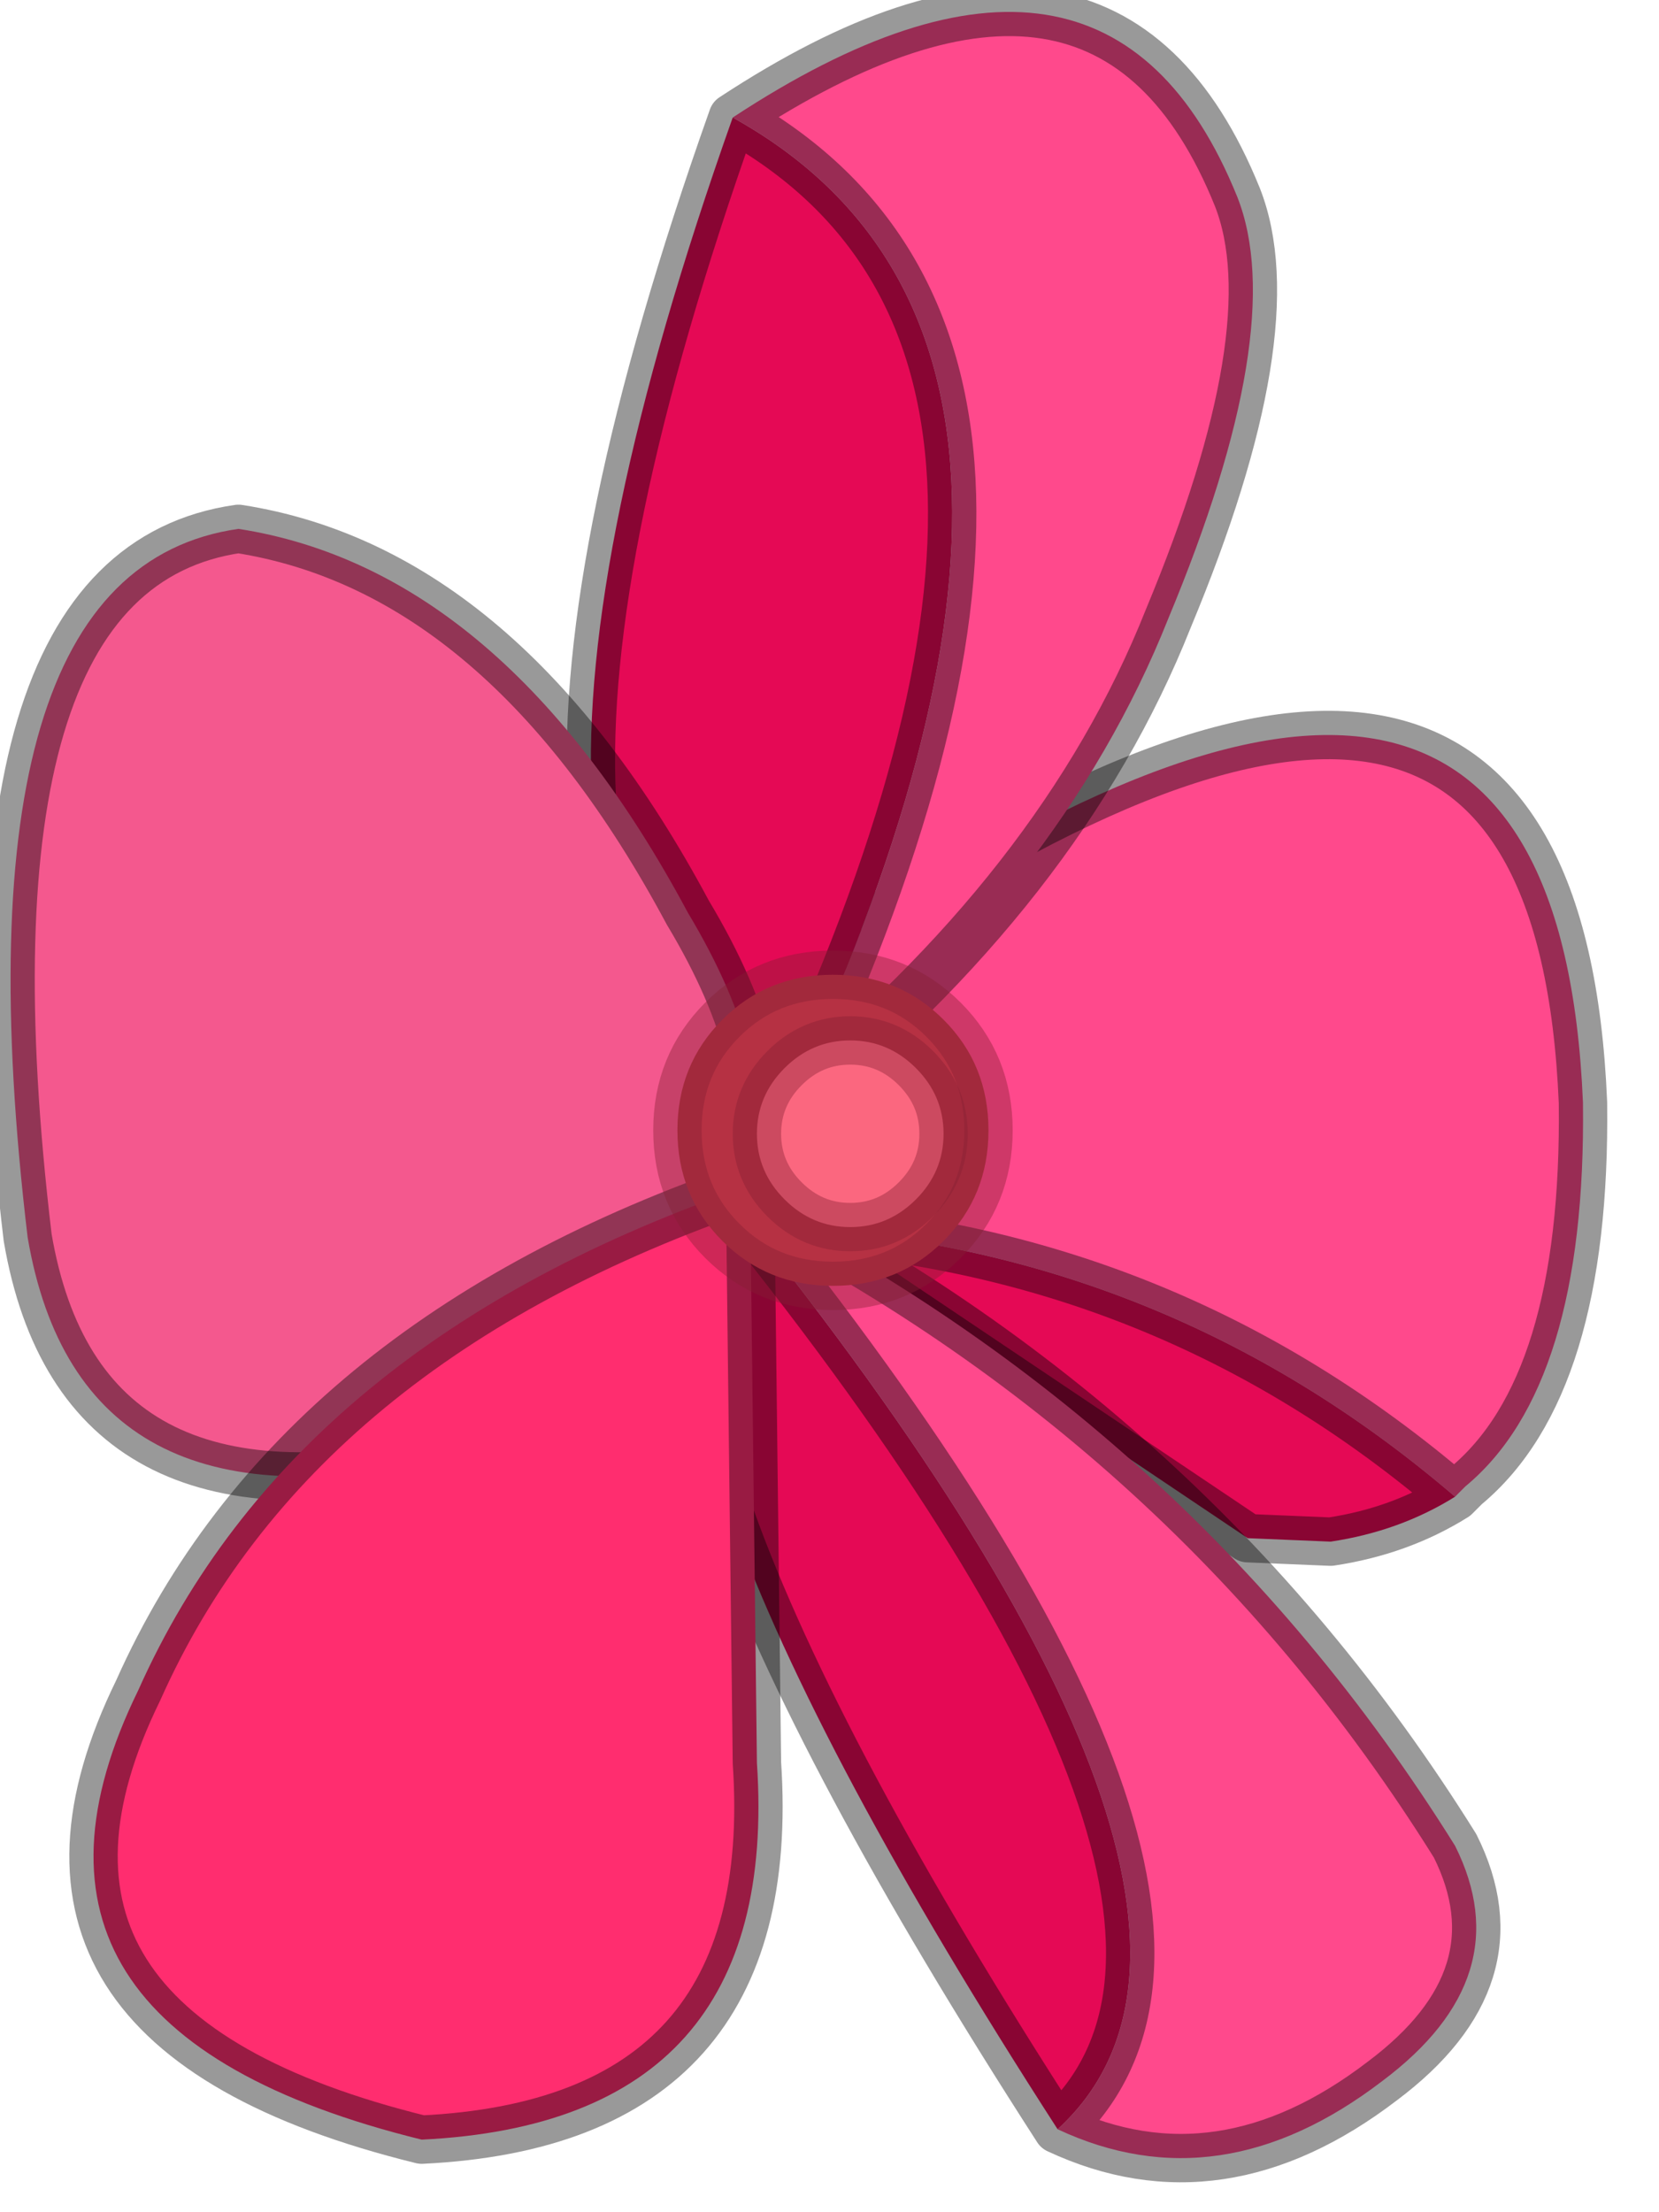 <?xml version="1.0" encoding="utf-8"?>
<svg version="1.1" id="Layer_1"
xmlns="http://www.w3.org/2000/svg"
xmlns:xlink="http://www.w3.org/1999/xlink"
width="24px" height="32px"
xml:space="preserve">
<g id="PathID_2002" transform="matrix(1, 0, 0, 1, 0.15, 0.15)">
<path style="fill:#FF498C;fill-opacity:1" d="M20.9 21.5Q16.7 17.9 11.2 17.6Q9.75 15.25 11.5 13.85Q22.35 6.25 22.75 15.8Q22.8 19.9 21.05 21.35L20.9 21.5" />
<path style="fill:#E50955;fill-opacity:1" d="M20.9 21.5Q20.1 22 19.1 22.15L17.9 22.1L11.2 17.6Q16.7 17.9 20.9 21.5" />
<path style="fill:none;stroke-width:0.7;stroke-linecap:round;stroke-linejoin:round;stroke-miterlimit:3;stroke:#000000;stroke-opacity:0.4" d="M11.2 17.6L17.9 22.1L19.1 22.15Q20.1 22 20.9 21.5Q16.7 17.9 11.2 17.6Q9.75 15.25 11.5 13.85Q22.35 6.25 22.75 15.8Q22.8 19.9 21.05 21.35L20.9 21.5" />
</g>
<g id="PathID_2003" transform="matrix(1, 0, 0, 1, 0.15, 0.15)">
<path style="fill:#E50955;fill-opacity:1" d="M10.45 1.55Q16.4 4.85 11.2 15.9Q6 14.1 10.45 1.55" />
<path style="fill:#FF498C;fill-opacity:1" d="M10.45 1.55Q15.85 -2 17.75 2.7Q18.5 4.6 16.75 8.8Q15.2 12.7 11.2 15.9Q16.4 4.85 10.45 1.55" />
<path style="fill:none;stroke-width:0.7;stroke-linecap:round;stroke-linejoin:round;stroke-miterlimit:3;stroke:#000000;stroke-opacity:0.4" d="M10.45 1.55Q15.85 -2 17.75 2.7Q18.5 4.6 16.75 8.8Q15.2 12.7 11.2 15.9Q6 14.1 10.45 1.55Q16.4 4.85 11.2 15.9" />
</g>
<g id="PathID_2004" transform="matrix(1, 0, 0, 1, 0.15, 0.15)">
<path style="fill:#E50955;fill-opacity:1" d="M15.15 30.65Q8.15 19.8 10.25 17Q18.7 27.4 15.15 30.65" />
<path style="fill:#FF498C;fill-opacity:1" d="M10.25 17Q17 20.3 20.9 26.55Q21.85 28.45 19.85 29.95Q17.5 31.75 15.15 30.65Q18.7 27.4 10.25 17" />
<path style="fill:none;stroke-width:0.7;stroke-linecap:round;stroke-linejoin:round;stroke-miterlimit:3;stroke:#000000;stroke-opacity:0.4" d="M15.15 30.65Q17.5 31.75 19.85 29.95Q21.85 28.45 20.9 26.55Q17 20.3 10.25 17Q18.7 27.4 15.15 30.65Q8.15 19.8 10.25 17" />
</g>
<g id="PathID_2005" transform="matrix(1, 0, 0, 1, 0.15, 0.15)">
<path style="fill:#F4588E;fill-opacity:1" d="M0.25 17.75Q-0.9 8.1 3.3 7.5Q7.15 8.1 9.8 13.05Q11.15 15.3 10.7 16.85Q9.05 20.15 6.25 20.95Q1 22.15 0.25 17.75" />
<path style="fill:none;stroke-width:0.7;stroke-linecap:round;stroke-linejoin:round;stroke-miterlimit:3;stroke:#000000;stroke-opacity:0.4" d="M6.25 20.95Q9.05 20.15 10.7 16.85Q11.15 15.3 9.8 13.05Q7.15 8.1 3.3 7.5Q-0.9 8.1 0.25 17.75Q1 22.15 6.25 20.95z" />
</g>
<g id="PathID_2006" transform="matrix(1, 0, 0, 1, 0.15, 0.15)">
<path style="fill:#FF2D6F;fill-opacity:1" d="M10.7 17L10.8 25.35Q11.15 30.55 5.95 30.8Q-0.55 29.2 1.85 24.3Q4.1 19.25 10.7 17" />
<path style="fill:none;stroke-width:0.7;stroke-linecap:round;stroke-linejoin:round;stroke-miterlimit:3;stroke:#000000;stroke-opacity:0.4" d="M10.7 17L10.8 25.35Q11.15 30.55 5.95 30.8Q-0.55 29.2 1.85 24.3Q4.1 19.25 10.7 17z" />
</g>
<g id="PathID_2007" transform="matrix(1, 0, 0, 1, 0.15, 0.15)">
<path style="fill:#B63143;fill-opacity:1" d="M10.3 17.8Q9.65 17.15 9.65 16.2Q9.65 15.25 10.3 14.6Q10.95 13.95 11.9 13.95Q12.85 13.95 13.5 14.6Q14.15 15.25 14.15 16.2Q14.15 17.15 13.5 17.8Q12.85 18.45 11.9 18.45Q10.95 18.45 10.3 17.8" />
<path style="fill:none;stroke-width:0.7;stroke-linecap:round;stroke-linejoin:round;stroke-miterlimit:3;stroke:#861F32;stroke-opacity:0.4" d="M10.3 17.8Q9.65 17.15 9.65 16.2Q9.65 15.25 10.3 14.6Q10.95 13.95 11.9 13.95Q12.85 13.95 13.5 14.6Q14.15 15.25 14.15 16.2Q14.15 17.15 13.5 17.8Q12.85 18.45 11.9 18.45Q10.95 18.45 10.3 17.8z" />
</g>
<g id="PathID_2008" transform="matrix(1, 0, 0, 1, 0.15, 0.15)">
<path style="fill:#FB677F;fill-opacity:1" d="M11.2 17.2Q10.8 16.8 10.8 16.25Q10.8 15.7 11.2 15.3Q11.6 14.9 12.15 14.9Q12.7 14.9 13.1 15.3Q13.5 15.7 13.5 16.25Q13.5 16.8 13.1 17.2Q12.7 17.6 12.15 17.6Q11.6 17.6 11.2 17.2" />
<path style="fill:none;stroke-width:0.7;stroke-linecap:round;stroke-linejoin:round;stroke-miterlimit:3;stroke:#861F32;stroke-opacity:0.4" d="M11.2 17.2Q10.8 16.8 10.8 16.25Q10.8 15.7 11.2 15.3Q11.6 14.9 12.15 14.9Q12.7 14.9 13.1 15.3Q13.5 15.7 13.5 16.25Q13.5 16.8 13.1 17.2Q12.7 17.6 12.15 17.6Q11.6 17.6 11.2 17.2z" />
</g>
</svg>
